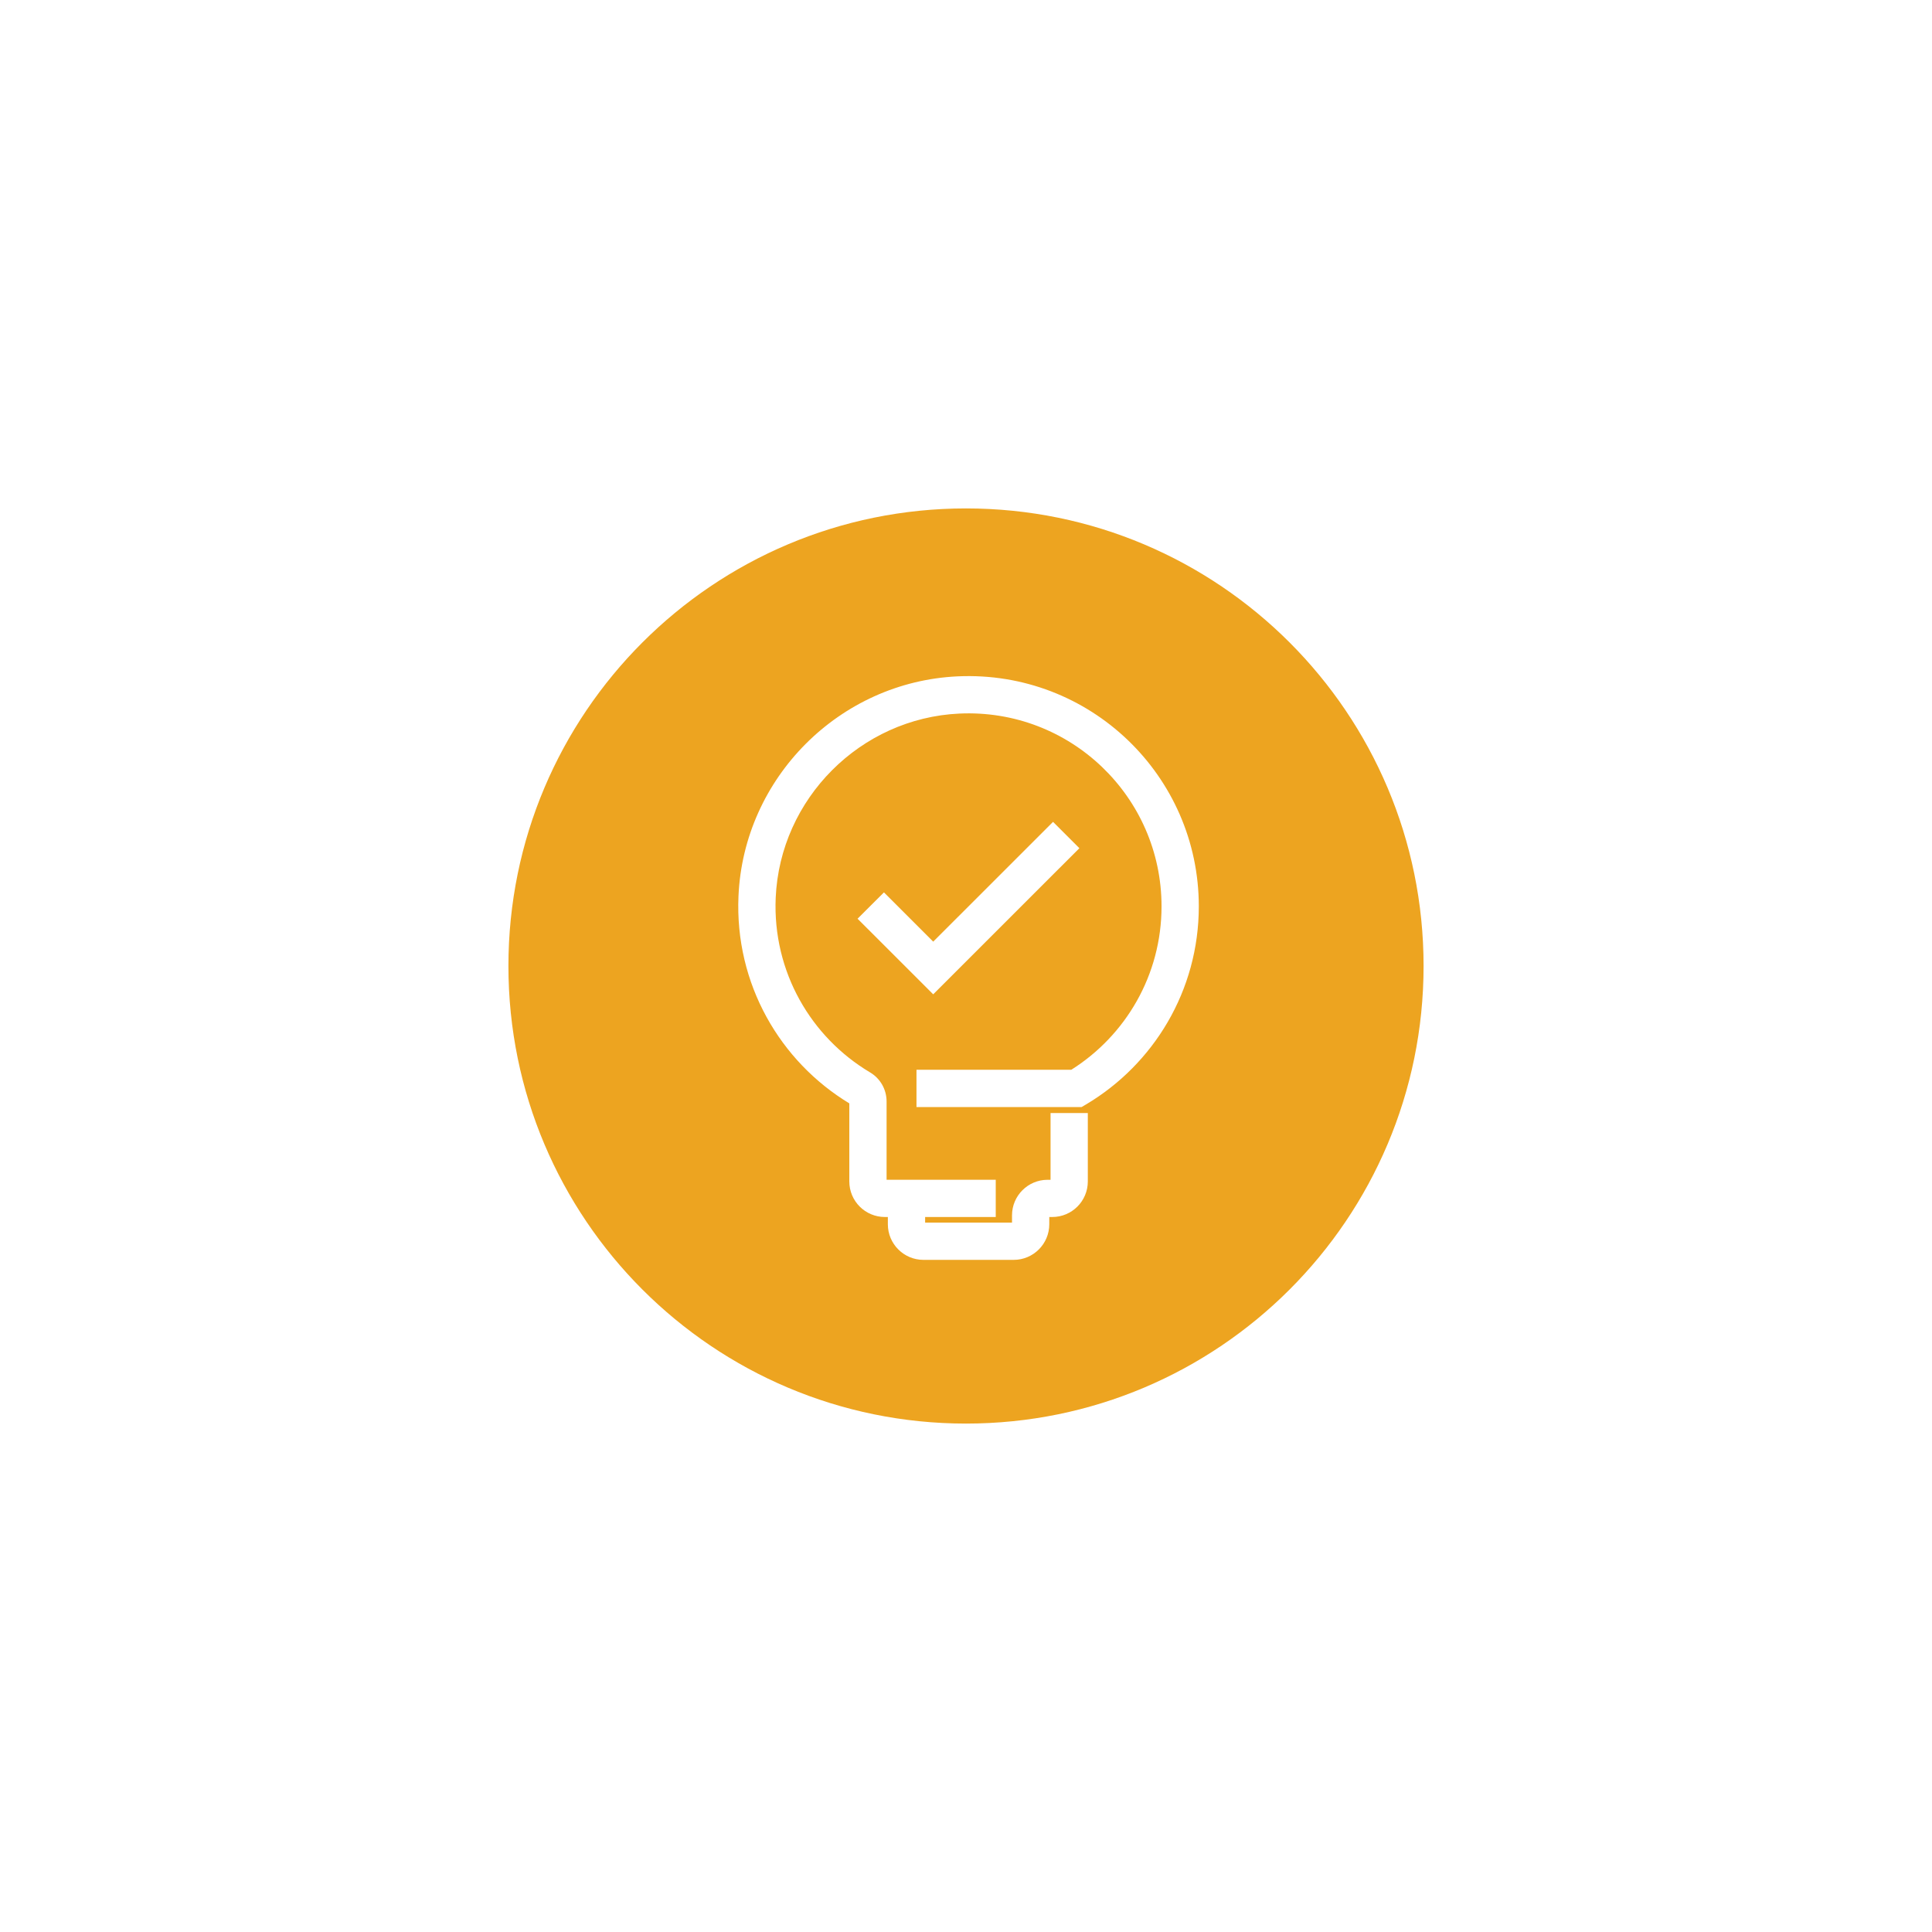 <svg width="38" height="38" viewBox="0 0 38 38" fill="none" xmlns="http://www.w3.org/2000/svg">
<g filter="url(#filter0_d_9_6837)">
<path d="M28 19C28 14.029 23.971 10 19 10C14.029 10 10 14.029 10 19C10 23.971 14.029 28 19 28C23.971 28 28 23.971 28 19Z" fill="#EDA420"/>
</g>
<path fill-rule="evenodd" clip-rule="evenodd" d="M22.846 17.827C22.846 15.671 21.049 13.935 18.87 14.035C16.923 14.125 15.342 15.71 15.257 17.658C15.194 19.116 15.954 20.403 17.112 21.092C17.317 21.213 17.438 21.432 17.438 21.664V23.204H19.585V23.937H17.405C17.018 23.937 16.705 23.624 16.705 23.237V21.702C15.343 20.877 14.45 19.352 14.525 17.626C14.626 15.3 16.51 13.41 18.836 13.303M18.836 13.303C21.434 13.184 23.579 15.255 23.579 17.827C23.579 19.485 22.689 20.934 21.361 21.723L21.274 21.774H18.026V21.041H21.071C22.138 20.369 22.846 19.181 22.846 17.827" fill="white"/>
<path fill-rule="evenodd" clip-rule="evenodd" d="M21.396 21.892V23.237C21.396 23.624 21.083 23.937 20.696 23.937H20.638V24.08C20.638 24.466 20.324 24.78 19.938 24.78H18.163C17.777 24.78 17.463 24.466 17.463 24.08V23.905H18.196V24.047H19.905V23.905C19.905 23.518 20.219 23.205 20.605 23.205H20.663V21.892H21.396Z" fill="white"/>
<path fill-rule="evenodd" clip-rule="evenodd" d="M21.23 16.683L18.355 19.557L16.867 18.07L17.386 17.552L18.355 18.521L20.712 16.165L21.23 16.683Z" fill="white"/>
<defs>
<filter id="filter0_d_9_6837" x="0" y="0" width="38" height="38" filterUnits="userSpaceOnUse" color-interpolation-filters="sRGB">
<feFlood flood-opacity="0" result="BackgroundImageFix"/>
<feColorMatrix in="SourceAlpha" type="matrix" values="0 0 0 0 0 0 0 0 0 0 0 0 0 0 0 0 0 0 127 0" result="hardAlpha"/>
<feOffset/>
<feGaussianBlur stdDeviation="5"/>
<feComposite in2="hardAlpha" operator="out"/>
<feColorMatrix type="matrix" values="0 0 0 0 0 0 0 0 0 0 0 0 0 0 0 0 0 0 0.25 0"/>
<feBlend mode="normal" in2="BackgroundImageFix" result="effect1_dropShadow_9_6837"/>
<feBlend mode="normal" in="SourceGraphic" in2="effect1_dropShadow_9_6837" result="shape"/>
</filter>
</defs>
</svg> 